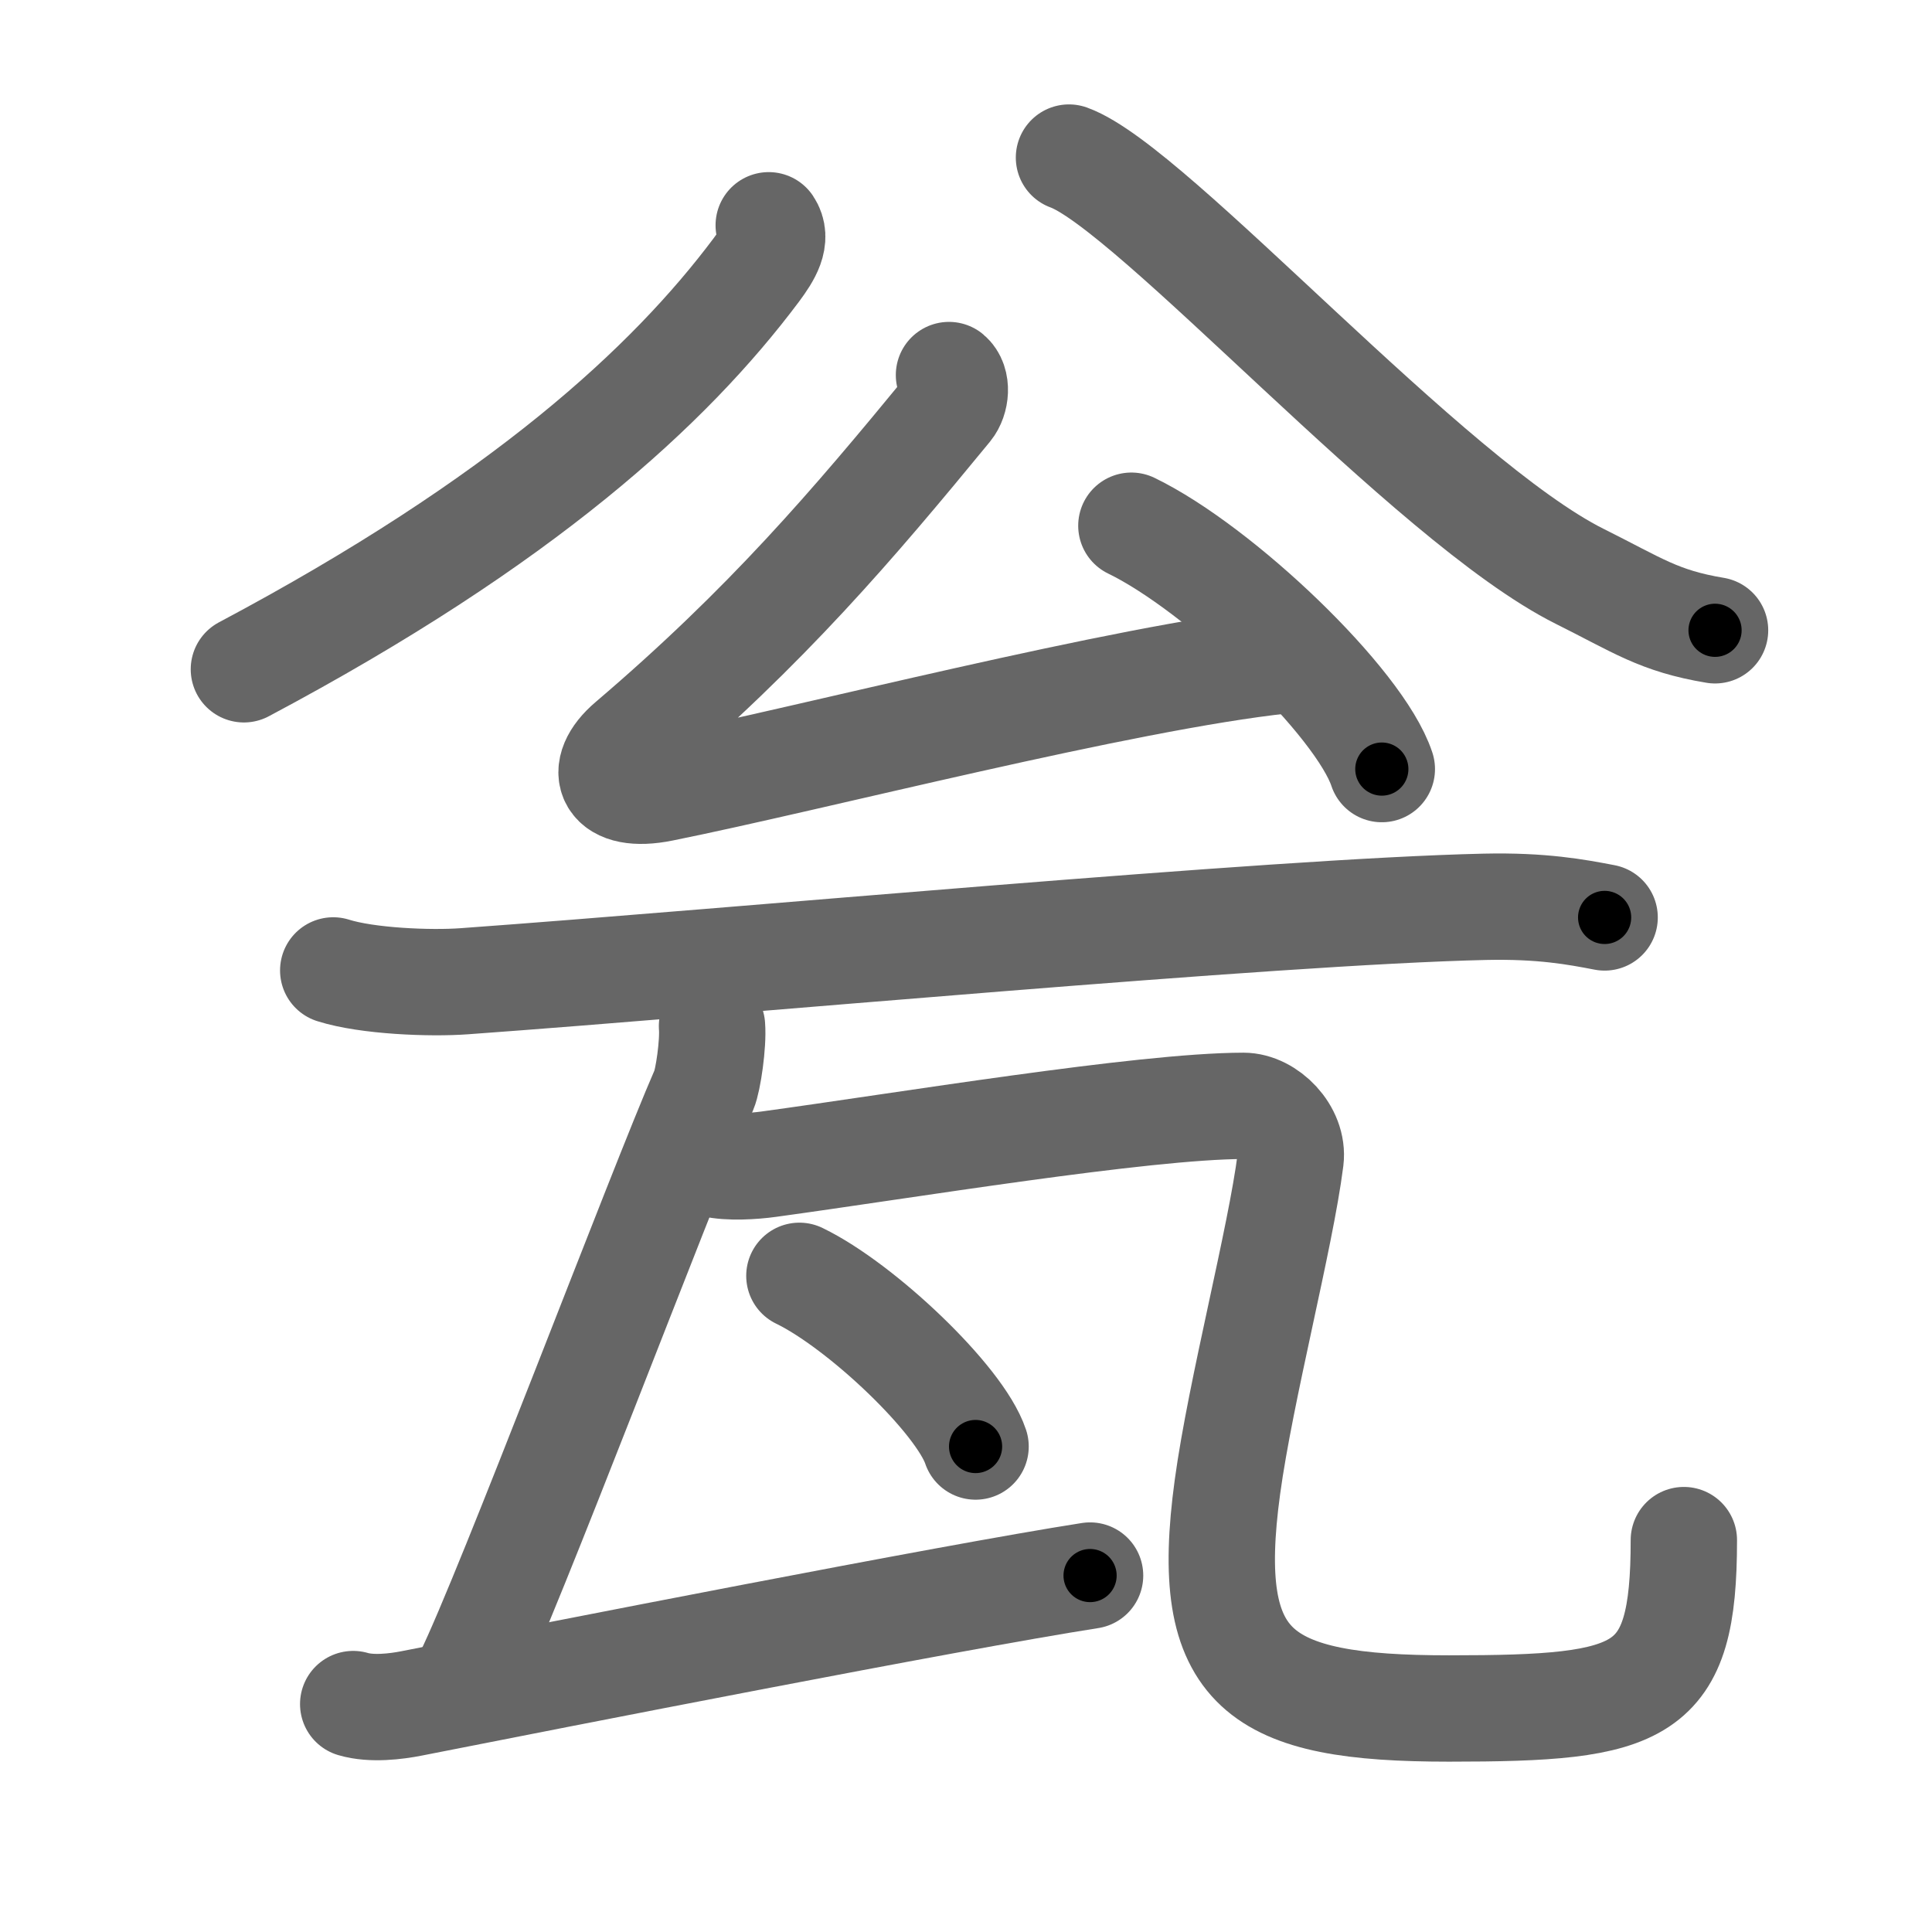 <svg xmlns="http://www.w3.org/2000/svg" viewBox="0 0 109 109" id="74ee"><g fill="none" stroke="#666" stroke-width="6" stroke-linecap="round" stroke-linejoin="round"><g><g><g><path d="M43.37,12.71c0.5,0.75-0.03,1.62-0.7,2.52c-4.89,6.53-13.16,14.16-28.91,22.53" /><path d="M60.31,8.89c4.7,1.7,20.34,19.4,28.82,23.63c3.27,1.63,4.45,2.51,7.63,3.04" /></g><g><path d="M53.54,21.16c0.49,0.41,0.39,1.37-0.01,1.86c-5.43,6.61-10.25,12.28-17.98,18.87c-1.88,1.6-1.2,3.2,1.81,2.59c8.41-1.69,25.93-6.24,35.04-7.22" /><path d="M63.83,29.66c4.99,2.42,12.88,9.96,14.13,13.73" /></g></g><g><path d="M18.8,54.75c1.93,0.61,5.47,0.75,7.39,0.61c15.38-1.11,45.55-3.93,57.59-4.2c3.21-0.07,5.14,0.29,6.75,0.6" /><path d="M 40.17,57.89 c 0.08,1 -0.22,3.05 -0.45,3.59 -2.47,5.66 -11.064,28.477 -13.334,33.067" /><path d="M 19.927,96.141 c 1.036,0.308 2.433,0.132 3.284,-0.036 C 31.364,94.498 53.5,90.14 61.5,88.89" /><path d="M40.24,65.68c0.87,0.21,2.28,0.12,3.14,0c7.62-1.04,21.09-3.28,26.77-3.29c1.35,0,2.85,1.5,2.66,3.03c-0.57,4.49-2.81,12.97-3.56,18.47c-1.42,10.4,1.75,12.5,12.5,12.5c11,0,13.25-0.75,13.25-9.5" /><g><path d="M45.1,71.98c3.51,1.7,9.06,6.99,9.94,9.63" /></g></g></g></g><g fill="none" stroke="#000" stroke-width="3" stroke-linecap="round" stroke-linejoin="round"><path d="M43.37,12.71c0.5,0.75-0.03,1.62-0.7,2.52c-4.89,6.53-13.16,14.16-28.91,22.53" stroke-dasharray="39.739" stroke-dashoffset="39.739"><animate attributeName="stroke-dashoffset" values="39.739;39.739;0" dur="0.397s" fill="freeze" begin="0s;74ee.click" /></path><path d="M60.31,8.89c4.7,1.7,20.34,19.4,28.82,23.63c3.27,1.63,4.45,2.51,7.63,3.04" stroke-dasharray="45.637" stroke-dashoffset="45.637"><animate attributeName="stroke-dashoffset" values="45.637" fill="freeze" begin="74ee.click" /><animate attributeName="stroke-dashoffset" values="45.637;45.637;0" keyTimes="0;0.465;1" dur="0.853s" fill="freeze" begin="0s;74ee.click" /></path><path d="M53.54,21.16c0.49,0.41,0.39,1.37-0.01,1.86c-5.43,6.61-10.25,12.28-17.98,18.87c-1.88,1.6-1.2,3.2,1.81,2.59c8.41-1.69,25.93-6.24,35.04-7.22" stroke-dasharray="69.356" stroke-dashoffset="69.356"><animate attributeName="stroke-dashoffset" values="69.356" fill="freeze" begin="74ee.click" /><animate attributeName="stroke-dashoffset" values="69.356;69.356;0" keyTimes="0;0.621;1" dur="1.374s" fill="freeze" begin="0s;74ee.click" /></path><path d="M63.83,29.66c4.99,2.42,12.88,9.96,14.13,13.73" stroke-dasharray="19.99" stroke-dashoffset="19.99"><animate attributeName="stroke-dashoffset" values="19.99" fill="freeze" begin="74ee.click" /><animate attributeName="stroke-dashoffset" values="19.99;19.99;0" keyTimes="0;0.873;1" dur="1.574s" fill="freeze" begin="0s;74ee.click" /></path><path d="M18.8,54.75c1.93,0.61,5.47,0.75,7.39,0.61c15.38-1.11,45.55-3.93,57.59-4.2c3.21-0.07,5.14,0.29,6.75,0.6" stroke-dasharray="71.987" stroke-dashoffset="71.987"><animate attributeName="stroke-dashoffset" values="71.987" fill="freeze" begin="74ee.click" /><animate attributeName="stroke-dashoffset" values="71.987;71.987;0" keyTimes="0;0.744;1" dur="2.115s" fill="freeze" begin="0s;74ee.click" /></path><path d="M 40.17,57.89 c 0.08,1 -0.22,3.05 -0.45,3.59 -2.47,5.66 -11.064,28.477 -13.334,33.067" stroke-dasharray="39.294" stroke-dashoffset="39.294"><animate attributeName="stroke-dashoffset" values="39.294" fill="freeze" begin="74ee.click" /><animate attributeName="stroke-dashoffset" values="39.294;39.294;0" keyTimes="0;0.843;1" dur="2.508s" fill="freeze" begin="0s;74ee.click" /></path><path d="M 19.927,96.141 c 1.036,0.308 2.433,0.132 3.284,-0.036 C 31.364,94.498 53.5,90.14 61.5,88.89" stroke-dasharray="42.278" stroke-dashoffset="42.278"><animate attributeName="stroke-dashoffset" values="42.278" fill="freeze" begin="74ee.click" /><animate attributeName="stroke-dashoffset" values="42.278;42.278;0" keyTimes="0;0.856;1" dur="2.931s" fill="freeze" begin="0s;74ee.click" /></path><path d="M40.24,65.68c0.87,0.21,2.28,0.12,3.14,0c7.62-1.04,21.09-3.28,26.77-3.29c1.35,0,2.85,1.5,2.66,3.03c-0.57,4.49-2.81,12.97-3.56,18.47c-1.42,10.4,1.75,12.5,12.5,12.5c11,0,13.25-0.75,13.25-9.5" stroke-dasharray="95.154" stroke-dashoffset="95.154"><animate attributeName="stroke-dashoffset" values="95.154" fill="freeze" begin="74ee.click" /><animate attributeName="stroke-dashoffset" values="95.154;95.154;0" keyTimes="0;0.804;1" dur="3.646s" fill="freeze" begin="0s;74ee.click" /></path><path d="M45.1,71.98c3.51,1.7,9.06,6.99,9.94,9.63" stroke-dasharray="14.042" stroke-dashoffset="14.042"><animate attributeName="stroke-dashoffset" values="14.042" fill="freeze" begin="74ee.click" /><animate attributeName="stroke-dashoffset" values="14.042;14.042;0" keyTimes="0;0.963;1" dur="3.786s" fill="freeze" begin="0s;74ee.click" /></path></g></svg>